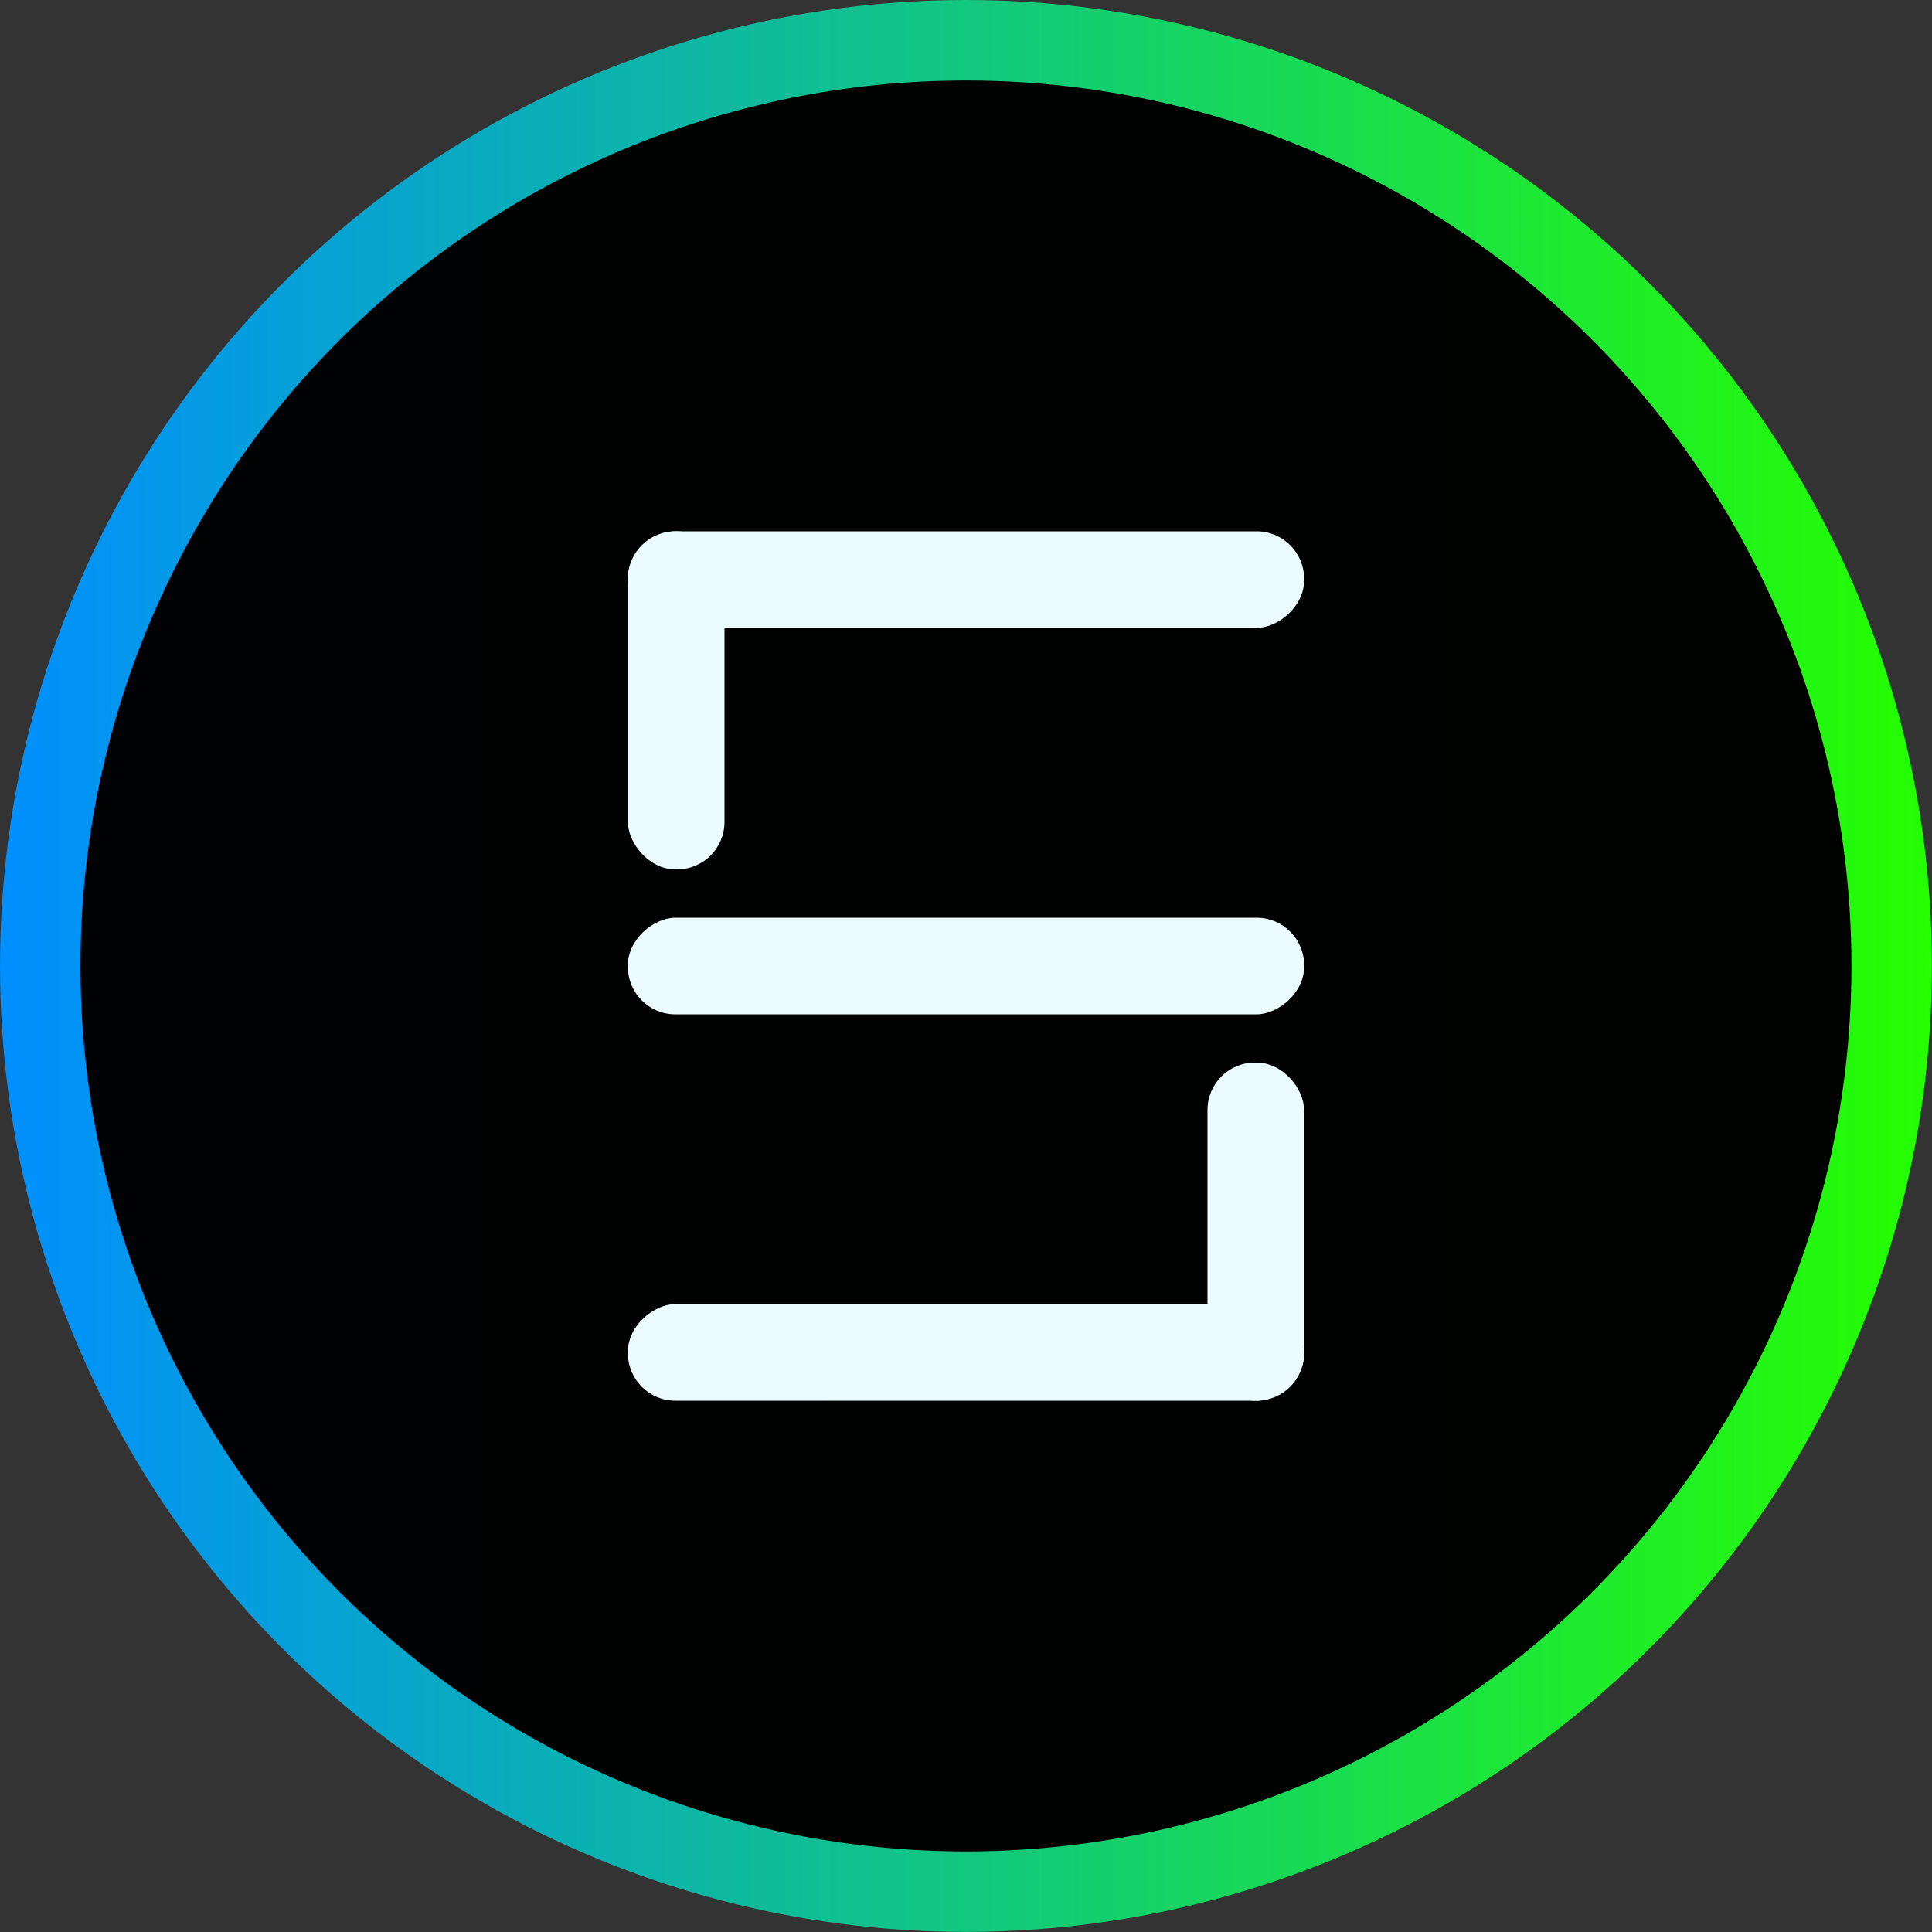 <svg width="203.73mm" height="203.73mm" version="1.1" viewBox="0 0 203.73 203.73" xmlns="http://www.w3.org/2000/svg" xmlns:xlink="http://www.w3.org/1999/xlink">
 <rect x="0" y="0" width="203.73" height="203.73" fill="#333333" stroke="none"/>
 <defs>
  <linearGradient id="linearGradient13806" x1="37.851" x2="69.601" y1="101.47" y2="101.47" gradientTransform="matrix(6.417 0 0 6.417 -242.87 -549.2)" gradientUnits="userSpaceOnUse">
   <stop stop-color="#008fff" offset="0"/>
   <stop stop-color="#25ff00" offset="1"/>
  </linearGradient>
 </defs>
 <circle cx="101.86" cy="101.86" r="101.86" fill="url(#linearGradient13806)" fill-rule="evenodd"/>
 <circle transform="rotate(90)" cx="101.86" cy="-101.86" r="93.376" fill-opacity=".99" fill-rule="evenodd" stroke-width="2.364"/>
 <g fill="#ecfbff" fill-rule="evenodd">
  <rect transform="rotate(-90)" x="-66.212" y="66.212" width="10.186" height="71.305" rx="5" ry="5"/>
  <rect transform="rotate(90)" x="137.52" y="-137.52" width="10.186" height="71.305" rx="5" ry="5"/>
  <rect x="66.212" y="56.025" width="10.186" height="35.653" rx="5" ry="5"/>
  <rect x="127.33" y="112.05" width="10.186" height="35.653" rx="5" ry="5"/>
  <rect transform="rotate(-90)" x="-106.96" y="66.212" width="10.186" height="71.305" rx="5" ry="5"/>
 </g>
</svg>
